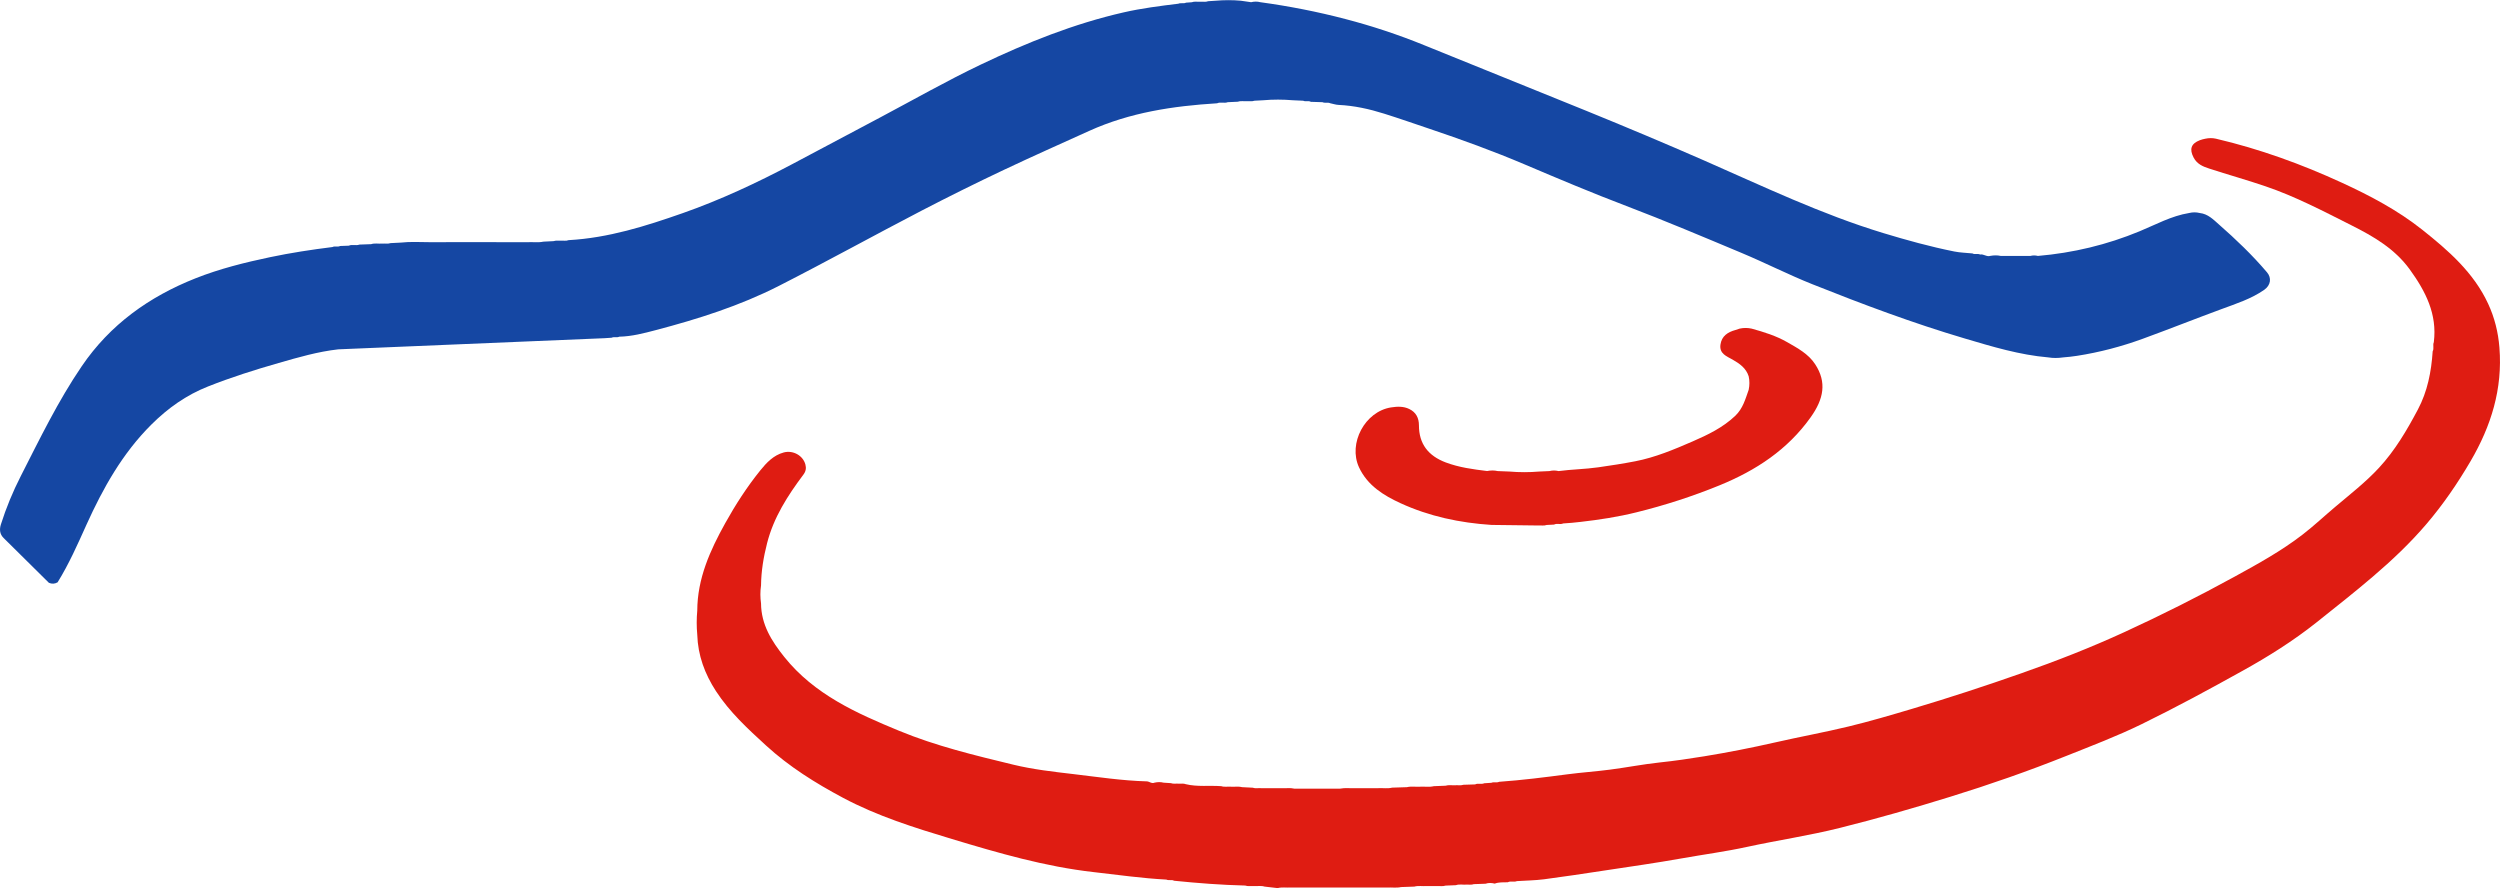 <?xml version="1.0" encoding="UTF-8"?>
<svg id="Vrstva_1" xmlns="http://www.w3.org/2000/svg" viewBox="0 0 478.26 169.9">
    <defs>
        <style>
            .cls-1 {
                fill: #1547a3;
            }

            .cls-2 {
                fill: #df1c12;
            }
        </style>
    </defs>
    <path class="cls-1"
        d="m64.71,66.83c-3.9.44-7.65,1.53-11.4,2.61-4.57,1.31-9.1,2.74-13.53,4.5-4.15,1.64-7.66,4.14-10.8,7.26-5.54,5.5-9.26,12.16-12.44,19.18-1.69,3.75-3.35,7.52-5.52,11.02-.54.31-1.1.34-1.67.09-2.89-2.86-5.78-5.7-8.66-8.57-.73-.73-.83-1.6-.52-2.59,1.01-3.2,2.29-6.28,3.81-9.26,3.64-7.14,7.13-14.36,11.66-21.01,5.42-7.97,12.89-13.3,21.77-16.82,4.62-1.83,9.41-3.02,14.25-4.04,3.95-.83,7.94-1.44,11.94-1.94.47-.24,1,.04,1.47-.2.55-.02,1.11-.04,1.66-.06.65-.3,1.37.05,2.03-.21.75-.03,1.49-.05,2.24-.08.69-.23,1.41-.05,2.11-.11.53-.04,1.08.09,1.6-.09.66-.03,1.31-.06,1.97-.1,1.84-.21,3.68-.08,5.52-.08,5.3-.02,10.59,0,15.89,0,.96,0,1.92,0,2.88,0,.99-.05,1.99.11,2.98-.1.66-.03,1.31-.06,1.97-.1.44-.16.89-.06,1.33-.09.51-.04,1.03.1,1.53-.1,7.59-.42,14.74-2.68,21.84-5.17,7.22-2.54,14.13-5.77,20.88-9.34,5.62-2.97,11.22-5.97,16.84-8.94,6.43-3.41,12.76-7.02,19.32-10.15,8.76-4.18,17.78-7.8,27.29-9.97,3.45-.79,6.96-1.23,10.47-1.66.47-.22,1,.04,1.47-.2.37-.03.73-.05,1.1-.08.52-.2,1.06-.06,1.59-.1.52-.04,1.05.1,1.56-.1.47-.03.94-.06,1.41-.09,1.61-.14,3.22-.15,4.84,0,.65.09,1.3.19,1.95.28.59-.14,1.17-.16,1.76,0,5.48.75,10.9,1.81,16.24,3.21,5.11,1.33,10.14,2.99,15.05,4.99,10.37,4.23,20.77,8.37,31.13,12.6,7.51,3.06,15,6.2,22.44,9.46,11.3,4.95,22.45,10.3,34.3,13.9,4.49,1.36,9,2.61,13.6,3.53,1.14.23,2.32.25,3.48.37.46.27,1-.03,1.46.21.68-.14,1.26.49,1.95.26.67-.12,1.34-.14,2.01.01,1.89,0,3.77,0,5.66,0,.48-.13.96-.12,1.44,0,6.73-.58,13.21-2.13,19.46-4.72,3.1-1.28,6.08-2.94,9.46-3.49.68-.17,1.37-.17,2.05,0,1.55.17,2.6,1.25,3.65,2.18,3.26,2.86,6.39,5.85,9.21,9.17.9,1.06.73,2.45-.53,3.34-2.48,1.73-5.34,2.64-8.15,3.68-5.05,1.86-10.05,3.85-15.1,5.69-4.08,1.49-8.27,2.59-12.57,3.26-.88.14-1.76.23-2.64.3-.95.14-1.91.16-2.86,0-5.48-.47-10.71-2.06-15.95-3.61-9.91-2.93-19.58-6.56-29.16-10.38-4.59-1.83-9-4.09-13.57-6-7.31-3.06-14.61-6.15-22.02-8.97-6.55-2.49-13-5.21-19.45-7.95-5.98-2.54-12.09-4.76-18.25-6.83-2.89-.97-5.76-1.98-8.66-2.89-2.83-.89-5.71-1.53-8.69-1.67-.54-.02-1.08-.21-1.62-.32-.47-.23-1,.03-1.47-.2-.74-.02-1.48-.05-2.23-.07-.46-.27-1,.02-1.46-.21-.65-.03-1.31-.06-1.96-.09-1.9-.16-3.8-.17-5.7,0-.56.03-1.12.06-1.68.09-.44.17-.91.06-1.36.09-.6.05-1.2-.11-1.79.1-.65.03-1.3.06-1.95.09-.66.26-1.38-.09-2.03.21-8.42.52-16.67,1.75-24.47,5.28-5.44,2.46-10.89,4.89-16.29,7.44-5.29,2.5-10.53,5.1-15.72,7.79-9.15,4.75-18.18,9.75-27.37,14.43-7.48,3.81-15.46,6.33-23.56,8.46-2.28.6-4.57,1.2-6.96,1.25-.47.23-1-.03-1.47.2-.46.03-.92.06-1.37.09" />
    <path class="cls-2"
        d="m237.67,150.59l1.97.1c.52.19,1.05.05,1.58.09.63,0,1.26,0,1.89,0,.74,0,1.48,0,2.22,0,.75.05,1.51-.1,2.26.09,2.93,0,5.86,0,8.79,0,.93-.19,1.87-.04,2.8-.09.76,0,1.52,0,2.27,0,.74,0,1.49,0,2.23,0,.88-.05,1.77.12,2.65-.1.94-.03,1.88-.06,2.82-.09.82-.2,1.65-.04,2.47-.09.89-.06,1.78.12,2.67-.1.75-.03,1.49-.06,2.24-.09.61-.19,1.23-.05,1.85-.09.53-.04,1.06.09,1.58-.09l2.24-.07c.55-.29,1.18.04,1.74-.22.46-.03.92-.06,1.37-.09.47-.21,1.01.04,1.48-.19,4.37-.31,8.7-.86,13.04-1.43,2.72-.36,5.47-.54,8.19-.9,3.17-.41,6.31-1.03,9.48-1.37,2.86-.3,5.7-.72,8.53-1.18,4.54-.74,9.05-1.63,13.54-2.65,4.67-1.07,9.4-1.92,14.06-3.05,4.09-.99,8.13-2.18,12.16-3.38,7.03-2.09,14.01-4.38,20.93-6.81,6.7-2.35,13.3-4.93,19.76-7.9,7.13-3.28,14.13-6.8,21-10.57,4.49-2.46,8.99-4.94,13.05-8.08,2.14-1.65,4.12-3.52,6.2-5.27,2.86-2.42,5.83-4.72,8.39-7.49,3.06-3.31,5.31-7.15,7.41-11.1,1.87-3.5,2.59-7.28,2.85-11.18.31-.55-.03-1.18.22-1.74.67-5.36-1.56-9.71-4.59-13.9-2.92-4.03-7-6.36-11.27-8.51-5.34-2.69-10.66-5.48-16.34-7.41-3.57-1.22-7.21-2.23-10.79-3.4-1.17-.38-2.31-.84-2.97-2.11-.83-1.6-.5-2.65,1.2-3.31.36-.14.71-.21,1.07-.29.67-.14,1.33-.15,2,0,8.35,1.96,16.37,4.86,24.14,8.44,5.41,2.49,10.68,5.28,15.35,8.99,4.99,3.97,9.83,8.18,12.59,14.15,1.23,2.65,1.93,5.45,2.16,8.4.63,7.88-1.58,14.98-5.52,21.71-2.48,4.24-5.23,8.26-8.41,11.99-3.12,3.66-6.6,6.95-10.26,10.08-3.55,3.04-7.22,5.92-10.87,8.83-4.4,3.49-9.13,6.46-14.03,9.18-6.38,3.55-12.8,7.03-19.37,10.24-4.69,2.29-9.56,4.14-14.4,6.07-7.26,2.9-14.65,5.48-22.12,7.79-7.01,2.17-14.06,4.2-21.19,5.98-5.87,1.47-11.85,2.35-17.75,3.63-4.16.91-8.38,1.46-12.56,2.21-4.89.87-9.8,1.57-14.71,2.31-3.86.59-7.71,1.17-11.58,1.68-1.72.22-3.46.24-5.19.35-.56.25-1.19-.08-1.74.22-.84.03-1.69-.05-2.5.26-.59-.15-1.17-.18-1.76.02-.75.03-1.49.05-2.24.08-.45.17-.92.06-1.38.09-.68.06-1.38-.13-2.05.11l-1.97.08c-.56.19-1.13.05-1.69.09-.64,0-1.29,0-1.93,0-.78.05-1.58-.11-2.36.1-.85.03-1.69.06-2.54.09-.86.2-1.74.04-2.61.09-1.42,0-2.84,0-4.27,0-3.99,0-7.98,0-11.97,0-.77,0-1.55,0-2.32,0-.81.05-1.63-.11-2.44.11-.84-.1-1.67-.19-2.51-.29-.68-.22-1.38-.05-2.07-.1-.55-.04-1.1.09-1.64-.1-4.55-.11-9.08-.46-13.6-.92-.46-.27-1,.02-1.46-.22-4.66-.24-9.27-.91-13.9-1.43-9.31-1.05-18.23-3.65-27.15-6.34-7.13-2.15-14.25-4.37-20.86-7.9-5.24-2.8-10.26-5.93-14.67-9.97-3.5-3.2-6.97-6.39-9.59-10.41-2.15-3.31-3.46-6.85-3.58-10.81-.14-1.53-.14-3.05,0-4.58.02-6.15,2.45-11.53,5.36-16.76,1.97-3.54,4.16-6.93,6.7-10.08,1.19-1.47,2.52-2.9,4.48-3.43,1.76-.48,3.69.57,4.15,2.31.18.69.1,1.29-.4,1.95-2.99,3.99-5.68,8.17-6.93,13.09-.68,2.65-1.13,5.35-1.16,8.1-.17,1.14-.16,2.28,0,3.43.03,4.05,2.02,7.2,4.45,10.24,5.75,7.18,13.79,10.75,21.95,14.12,7.06,2.92,14.48,4.7,21.87,6.49,3.76.91,7.64,1.35,11.49,1.8,4.67.55,9.31,1.26,14.02,1.39.52.01.94.49,1.49.25.58-.13,1.16-.15,1.74,0,.46.03.93.06,1.39.09.5.19,1.02.05,1.53.1.44.03.9-.08,1.33.1,2.24.54,4.53.21,6.79.38.61.2,1.24.05,1.86.1.72.05,1.44-.1,2.15.09Z" />
    <path class="cls-2"
        d="m285.33,100.42c-6.04-.39-11.93-1.64-17.41-4.16-3.2-1.47-6.32-3.37-7.94-6.87-2.11-4.58,1.15-10.67,6.13-11.45,1.22-.19,2.38-.23,3.48.3,1.29.62,1.86,1.7,1.86,3.15,0,3.52,1.78,5.81,5.11,7.07,2.57.97,5.24,1.32,7.93,1.65.67-.13,1.34-.15,2.02.01.75.03,1.51.06,2.26.09,1.89.16,3.79.16,5.68,0,.66-.03,1.32-.06,1.98-.09.57-.15,1.15-.14,1.73,0,2.52-.33,5.06-.36,7.59-.72,2.38-.34,4.74-.7,7.1-1.16,3.84-.75,7.4-2.25,10.95-3.79,2.92-1.27,5.79-2.65,8.16-4.9,1.47-1.4,1.94-3.21,2.57-4.98.18-.86.19-1.72,0-2.58-.5-1.57-1.73-2.42-3.07-3.19-1.14-.65-2.57-1.12-2.33-2.87.23-1.65,1.39-2.39,2.87-2.8.27-.07.52-.17.79-.26.77-.17,1.54-.17,2.31,0,2.35.65,4.67,1.37,6.8,2.59,1.99,1.14,4.05,2.24,5.34,4.21,2.28,3.47,1.63,6.68-.86,10.17-4.41,6.19-10.44,10.15-17.41,13-5.19,2.12-10.49,3.83-15.91,5.17-3.5.87-7.07,1.42-10.67,1.83-1.12.13-2.23.24-3.35.3-.56.26-1.19-.07-1.75.22-.46.02-.93.04-1.39.07-.54.19-1.1.06-1.65.1" />
</svg>
